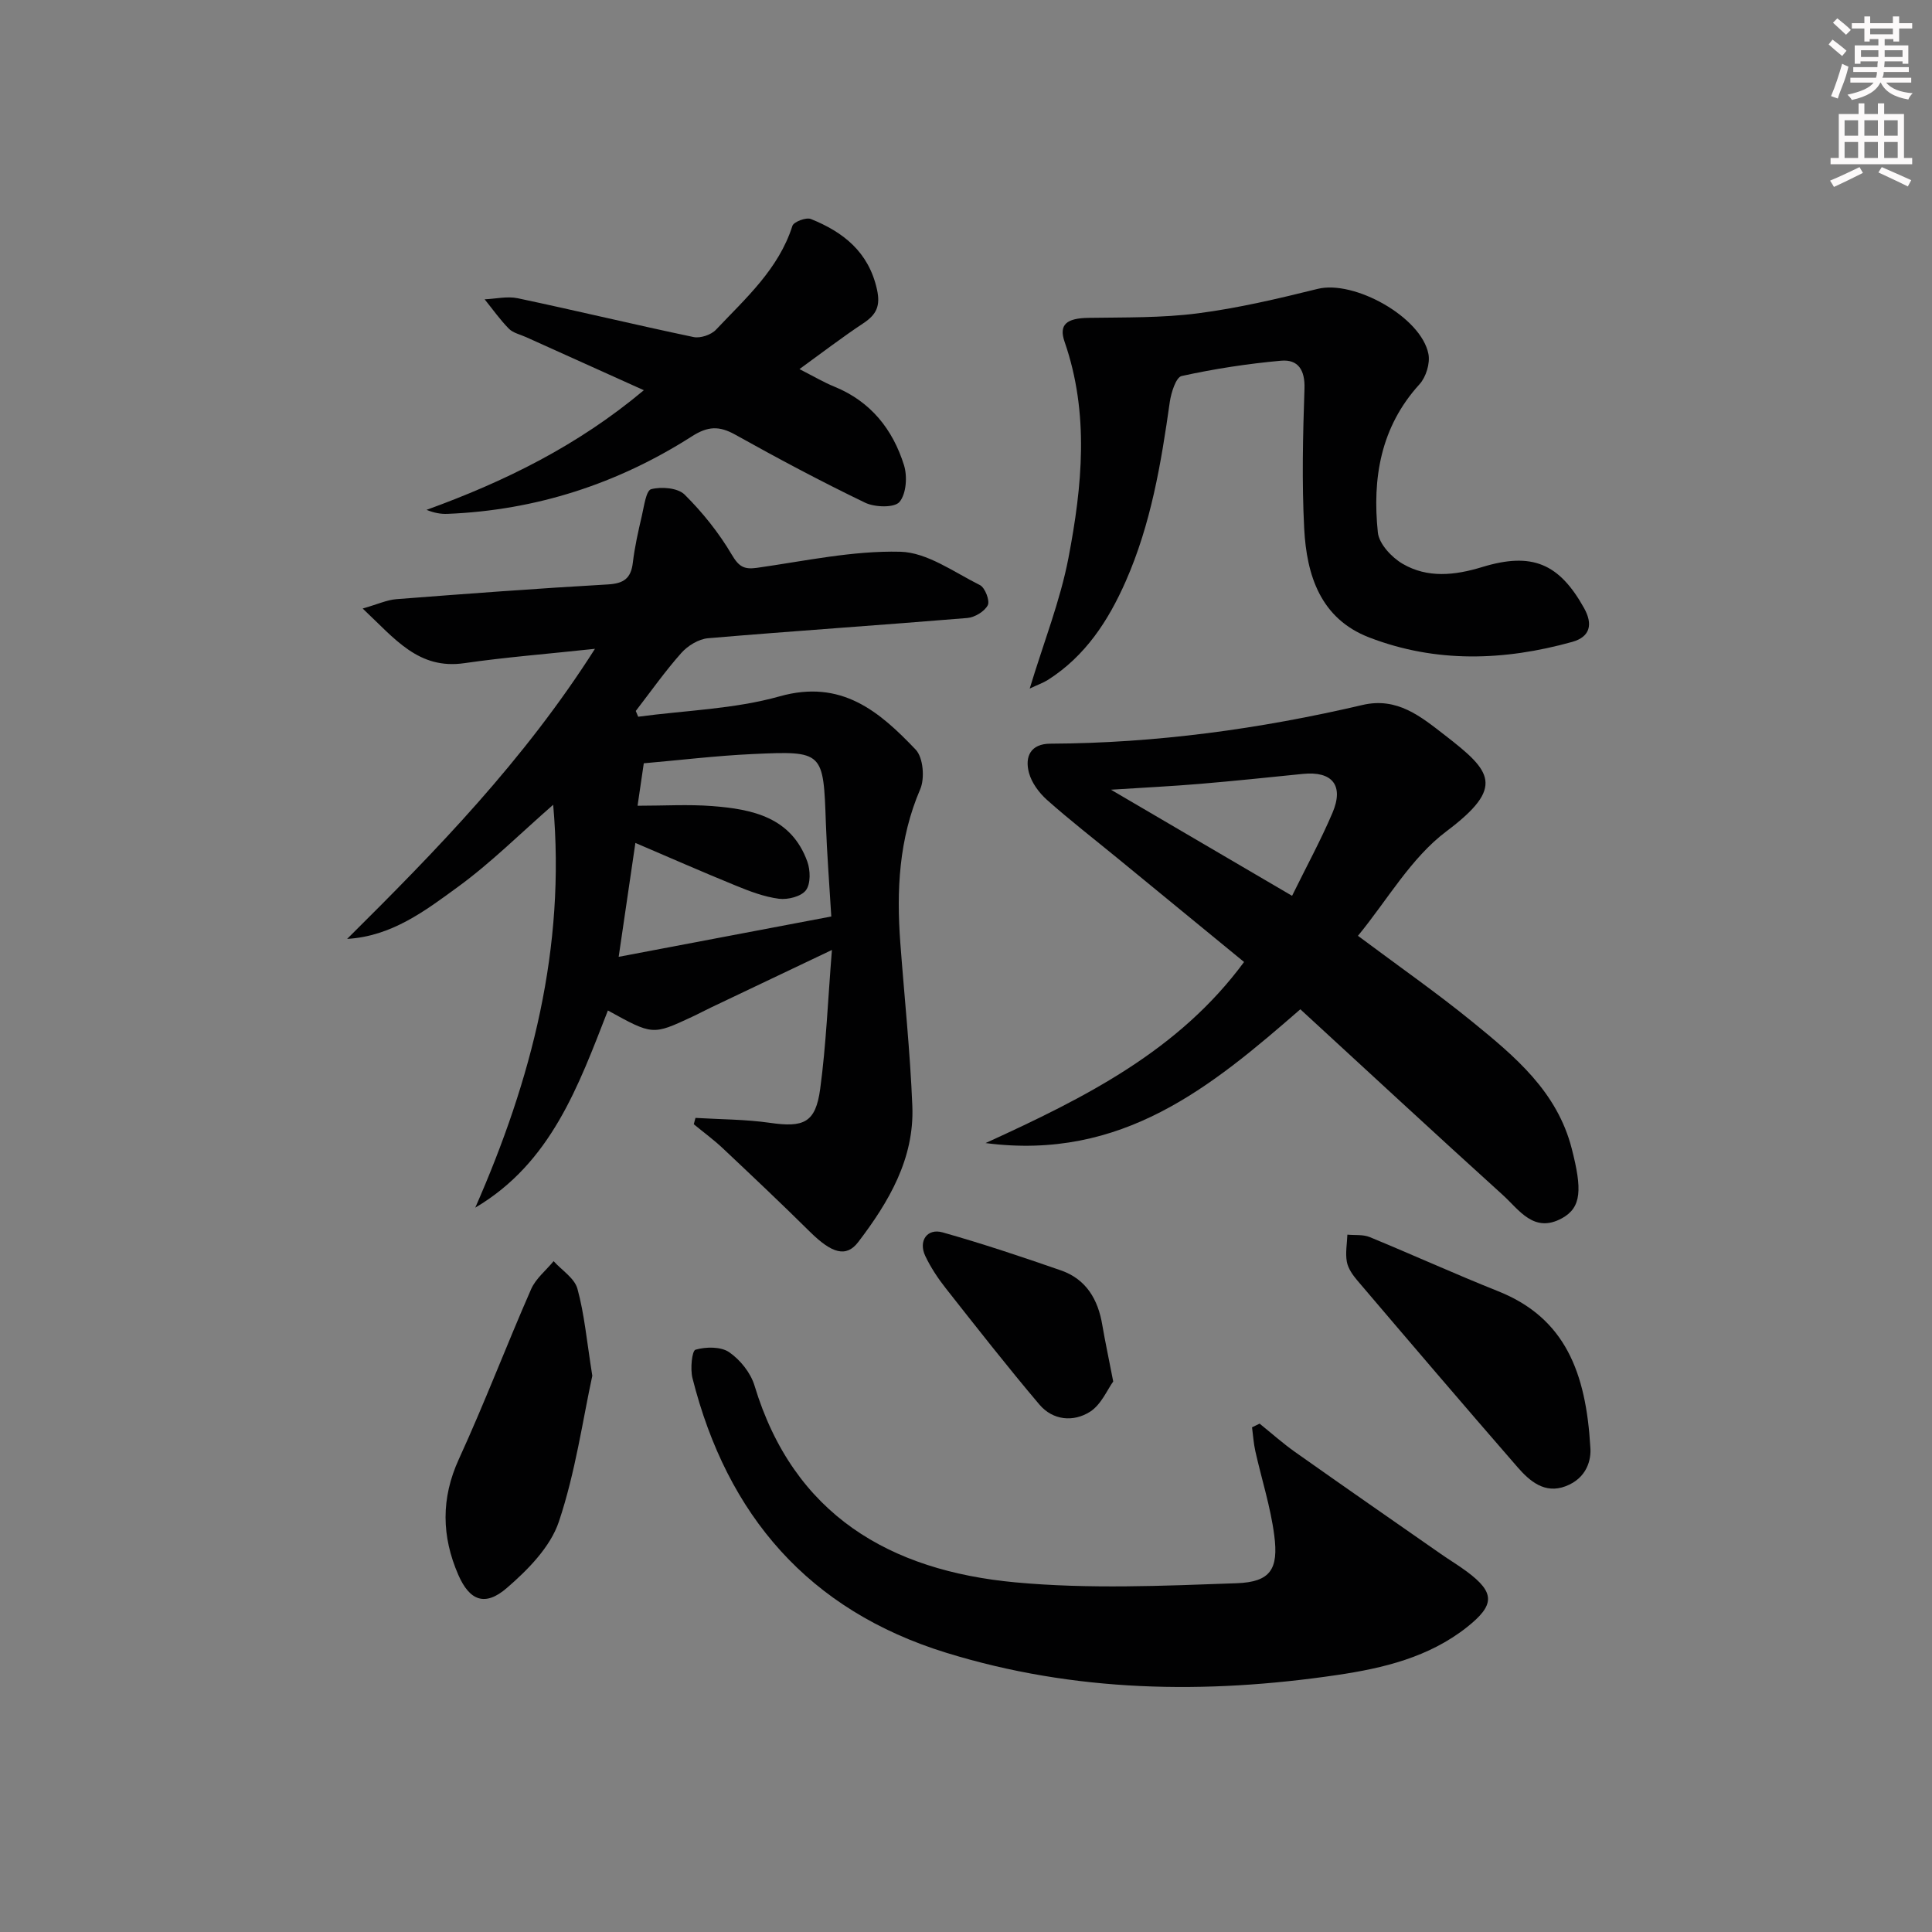 <svg enable-background="new 0 0 400 400" viewBox="0 0 400 400" xmlns="http://www.w3.org/2000/svg"><rect x="0" y="0" width="400" height="400" fill="#808080" stroke="none"/><g fill="#010102"><path d="m132.13 148.39c9.79-1.32 19.88-1.57 29.29-4.22 12.79-3.6 20.64 3.13 28.17 11.04 1.55 1.63 1.91 5.93.93 8.19-4.42 10.29-4.93 20.93-4.12 31.8.84 11.27 2.04 22.52 2.49 33.81.43 10.87-4.87 19.84-11.2 28.14-2.51 3.29-5.51 2.32-10.02-2.14-5.91-5.85-11.96-11.56-18.01-17.26-1.89-1.78-4.01-3.33-6.02-4.99.12-.44.23-.87.35-1.31 5.15.31 10.34.29 15.42 1.02 6.98 1.01 9.45 0 10.4-7.02 1.24-9.18 1.6-18.48 2.43-28.77-8.94 4.25-16.96 8.06-24.99 11.89-1.35.64-2.66 1.35-4.02 1.98-8.11 3.78-8.11 3.77-17.37-1.34-6.09 15.59-11.76 31.55-27.46 40.82 11.66-26.54 18.76-53.76 16.13-83.41-6.76 5.9-12.87 12.01-19.76 17.03-6.77 4.94-13.68 10.2-22.9 10.74 18.51-18.36 36.58-36.9 51.31-60.06-10.02 1.08-18.56 1.74-27.03 2.97-9.51 1.38-14.36-5.02-21.06-11.31 3.11-.89 5.02-1.79 6.99-1.94 14.59-1.13 29.18-2.22 43.78-3.05 3.28-.19 4.78-1.25 5.16-4.5.39-3.27 1.12-6.51 1.87-9.72.46-1.97.87-5.22 1.93-5.5 2.13-.55 5.5-.28 6.91 1.11 3.72 3.69 7.1 7.91 9.76 12.42 1.47 2.5 2.54 3.14 5.26 2.75 9.86-1.4 19.78-3.57 29.62-3.33 5.58.13 11.14 4.23 16.52 6.91 1.05.53 2.09 3.24 1.62 4.16-.67 1.3-2.7 2.52-4.24 2.65-17.89 1.48-35.81 2.67-53.69 4.19-1.94.17-4.19 1.55-5.52 3.05-3.38 3.8-6.32 7.98-9.43 12.01.17.4.34.8.5 1.19zm-4.04 49.71c14.9-2.83 29.13-5.53 44.02-8.35-.4-6.74-.9-12.99-1.12-19.26-.52-14.92-.47-15.05-15.2-14.37-7.56.35-15.1 1.27-22.5 1.91-.48 3.24-.85 5.78-1.29 8.79 5.54 0 10.53-.31 15.47.07 8.33.64 16.37 2.32 19.68 11.5.64 1.78.71 4.59-.29 5.92-.98 1.31-3.75 2-5.58 1.77-3.07-.4-6.09-1.55-8.98-2.74-7.01-2.86-13.94-5.91-20.75-8.82-1.14 7.74-2.23 15.21-3.46 23.58z"/><path d="m281.15 193.75c8.38 6.26 16.28 11.77 23.72 17.83 8.76 7.14 17.5 14.38 20.54 26.22 2.16 8.41 2.07 12.18-2.03 14.43-5.82 3.19-8.87-1.77-12.25-4.83-14.05-12.72-27.94-25.6-41.91-38.44-18.45 16.07-36.92 31.39-65.17 27.7 20.81-9.49 40.01-19.17 53.52-37.49-8.71-7.14-17.44-14.3-26.17-21.46-4.89-4.01-9.9-7.89-14.62-12.09-1.65-1.47-3.2-3.56-3.75-5.64-.89-3.33.34-6 4.45-6.01 21.85-.1 43.36-3.04 64.6-8.01 7.2-1.69 12.09 2.4 17.06 6.25 9.65 7.47 12.58 10.69.32 19.91-7.33 5.5-12.23 14.23-18.31 21.63zm-13.64-8.28c3.03-6.17 5.97-11.55 8.36-17.17 2.43-5.7-.04-8.69-6.14-8.07-7.09.72-14.17 1.46-21.27 2.06-5.8.49-11.62.77-18.45 1.21 12.91 7.55 24.88 14.57 37.5 21.97z"/><path d="m260.79 294.75c2.43 1.96 4.77 4.05 7.31 5.85 10.04 7.1 20.14 14.11 30.23 21.14 1.77 1.24 3.64 2.35 5.37 3.64 5.84 4.35 5.84 6.91-.01 11.53-7.86 6.21-17.29 8.47-26.83 9.88-27.27 4.03-54.4 3.6-80.97-4.61-28.42-8.78-45.36-28.42-52.53-56.89-.47-1.88-.1-5.64.64-5.85 2.16-.62 5.25-.66 6.97.52 2.28 1.57 4.44 4.26 5.24 6.9 8.1 26.82 28.07 38.34 54.01 40.75 15.15 1.41 30.55.73 45.81.18 7.01-.25 8.71-2.9 7.79-9.92-.76-5.88-2.62-11.62-3.92-17.44-.36-1.61-.46-3.28-.68-4.92.53-.25 1.05-.5 1.57-.76z"/><path d="m213.19 142.56c2.92-9.64 6.32-18.18 8.02-27.04 2.85-14.87 4.35-29.92-.8-44.76-1.23-3.55.39-4.88 4.94-4.95 7.56-.12 15.19.03 22.66-.94 8.35-1.08 16.61-3.03 24.8-5.06 7.54-1.87 21.44 5.81 22.93 13.48.38 1.93-.5 4.79-1.85 6.27-8.06 8.85-9.79 19.47-8.62 30.69.25 2.36 2.87 5.17 5.15 6.49 5.15 3 10.79 2.39 16.42.67 10.33-3.16 15.95-.79 21.12 8.48 1.86 3.33 1.31 5.96-2.46 7.01-14.07 3.92-28.21 4.4-42.01-.92-10.11-3.89-12.97-12.89-13.47-22.55-.5-9.63-.27-19.32.06-28.97.13-3.86-1.33-6.09-4.84-5.78-6.91.62-13.82 1.68-20.59 3.17-1.18.26-2.18 3.45-2.46 5.39-1.79 12.68-3.9 25.26-9.11 37.09-3.61 8.2-8.37 15.5-16.11 20.43-1.02.64-2.21 1.05-3.78 1.8z"/><path d="m165.52 76.42c2.83 1.44 4.98 2.72 7.27 3.65 7.48 3.06 12.05 8.82 14.37 16.23.73 2.32.48 5.95-.93 7.62-1.04 1.24-5.1 1.13-7.11.16-9.12-4.39-18.06-9.16-26.9-14.09-3.3-1.84-5.65-1.78-8.97.35-15.39 9.83-32.27 15.31-50.6 16.05-1.39.06-2.79-.2-4.34-.83 16.14-5.85 31.28-13.27 44.99-24.77-8.46-3.81-16.42-7.4-24.38-10.99-1.21-.55-2.68-.86-3.56-1.74-1.84-1.87-3.36-4.04-5.02-6.09 2.29-.1 4.68-.68 6.86-.22 12.15 2.57 24.23 5.48 36.38 8.03 1.42.3 3.65-.45 4.66-1.52 6.13-6.5 12.96-12.52 15.82-21.5.27-.84 2.84-1.81 3.82-1.42 6.72 2.71 11.95 6.81 13.68 14.55.77 3.44-.09 5.22-2.79 7.02-4.37 2.89-8.56 6.11-13.25 9.51z"/><path d="m122.63 284.84c-1.96 9.02-3.48 19.93-6.92 30.2-1.75 5.23-6.4 9.96-10.77 13.73-4.5 3.9-7.71 2.67-10.06-2.73-3.45-7.94-3.61-15.8.13-23.96 5.31-11.58 9.84-23.52 14.96-35.19.96-2.18 3.07-3.86 4.65-5.78 1.7 1.89 4.33 3.52 4.93 5.71 1.44 5.24 1.92 10.74 3.08 18.02z"/><path d="m329.26 299.61c.23 2.56-.67 6.41-5.12 8.1-4.32 1.64-7.43-1.05-9.97-3.97-11.13-12.8-22.15-25.71-33.15-38.63-.95-1.12-1.92-2.49-2.17-3.87-.33-1.81.04-3.74.11-5.62 1.54.15 3.23-.06 4.61.5 8.9 3.66 17.66 7.65 26.59 11.21 13.92 5.54 18.2 16.9 19.1 32.28z"/><path d="m230.48 286.02c-1.21 1.67-2.48 4.78-4.79 6.26-3.44 2.19-7.7 1.81-10.49-1.48-6.65-7.85-12.99-15.96-19.36-24.04-1.64-2.08-3.14-4.34-4.27-6.72-1.47-3.11.38-5.79 3.58-4.89 8.26 2.33 16.42 5.06 24.53 7.88 5.21 1.82 7.66 6.01 8.54 11.3.58 3.42 1.32 6.81 2.26 11.69z"/></g><path d="m378.6 9.2.8-1c.9.7 1.9 1.4 2.9 2.3l-.9 1.1c-1.1-.9-2-1.7-2.8-2.4zm.5 10.7c.9-2.1 1.6-4.3 2.3-6.7.4.2.8.4 1.3.6-.7 3.1-1.5 4.3-2.2 6.6zm.4-15.2.9-.9c1 .8 2 1.6 2.8 2.4l-1 1c-1-.9-1.9-1.8-2.7-2.5zm12.5-1.3h1.2v1.4h2.7v1.1h-2.7v2.7h-1.2v-.5h-1.8v1.3h4.9v3.8h-1.2v-.5h-3.7c0 .4-.1.9-.1 1.2h5.1v1h-5.2c0 .5-.1.9-.3 1.2h6v1h-5.2c1.1 1.3 2.9 2 5.5 2.2-.4.4-.7.8-.9 1.3-2.9-.5-4.8-1.6-5.7-3.5h-.1c-.8 1.7-2.7 2.9-5.9 3.6-.2-.4-.6-.8-.9-1.1 2.8-.6 4.6-1.4 5.4-2.5h-4.8v-1h5.3c.1-.3.2-.7.2-1.2h-4.9v-1h5c0-.4 0-.8.1-1.2h-3.6v.5h-1.2v-3.8h4.9v-1.3h-1.8v.5h-1.1v-2.7h-2.6v-1.1h2.6v-1.4h1.2v1.4h4.7v-1.4zm-6.7 8.4h3.6c0-.4 0-.9 0-1.4h-3.6zm1.9-4.7h4.7v-1.2h-4.7zm6.7 3.3h-3.7v1.4h3.7z" fill="#fcfafa"/><path d="m384.7 21.4h1.3v2.2h2.8v-2.2h1.3v2.2h4.1v9.1h1.7v1.3h-16.9v-1.3h1.7v-9.1h4.1v-2.2zm.3 13.2.7 1.2c-1.8.9-3.8 1.9-6 2.9-.2-.4-.5-.8-.8-1.3 2.4-1 4.4-2 6.1-2.8zm-3.1-6.5h2.8v-3.2h-2.8zm0 4.6h2.8v-3.3h-2.8v3.2zm4.1-4.6h2.8v-3.2h-2.8zm0 4.6h2.8v-3.3h-2.8zm3.6 1.9c2.1.9 4.1 1.8 6.1 2.7l-.7 1.3c-2.2-1.1-4.2-2-6.1-2.9zm3.3-9.7h-2.8v3.2h2.8zm-2.8 7.8h2.8v-3.3h-2.8z" fill="#fcfafa"/></svg>